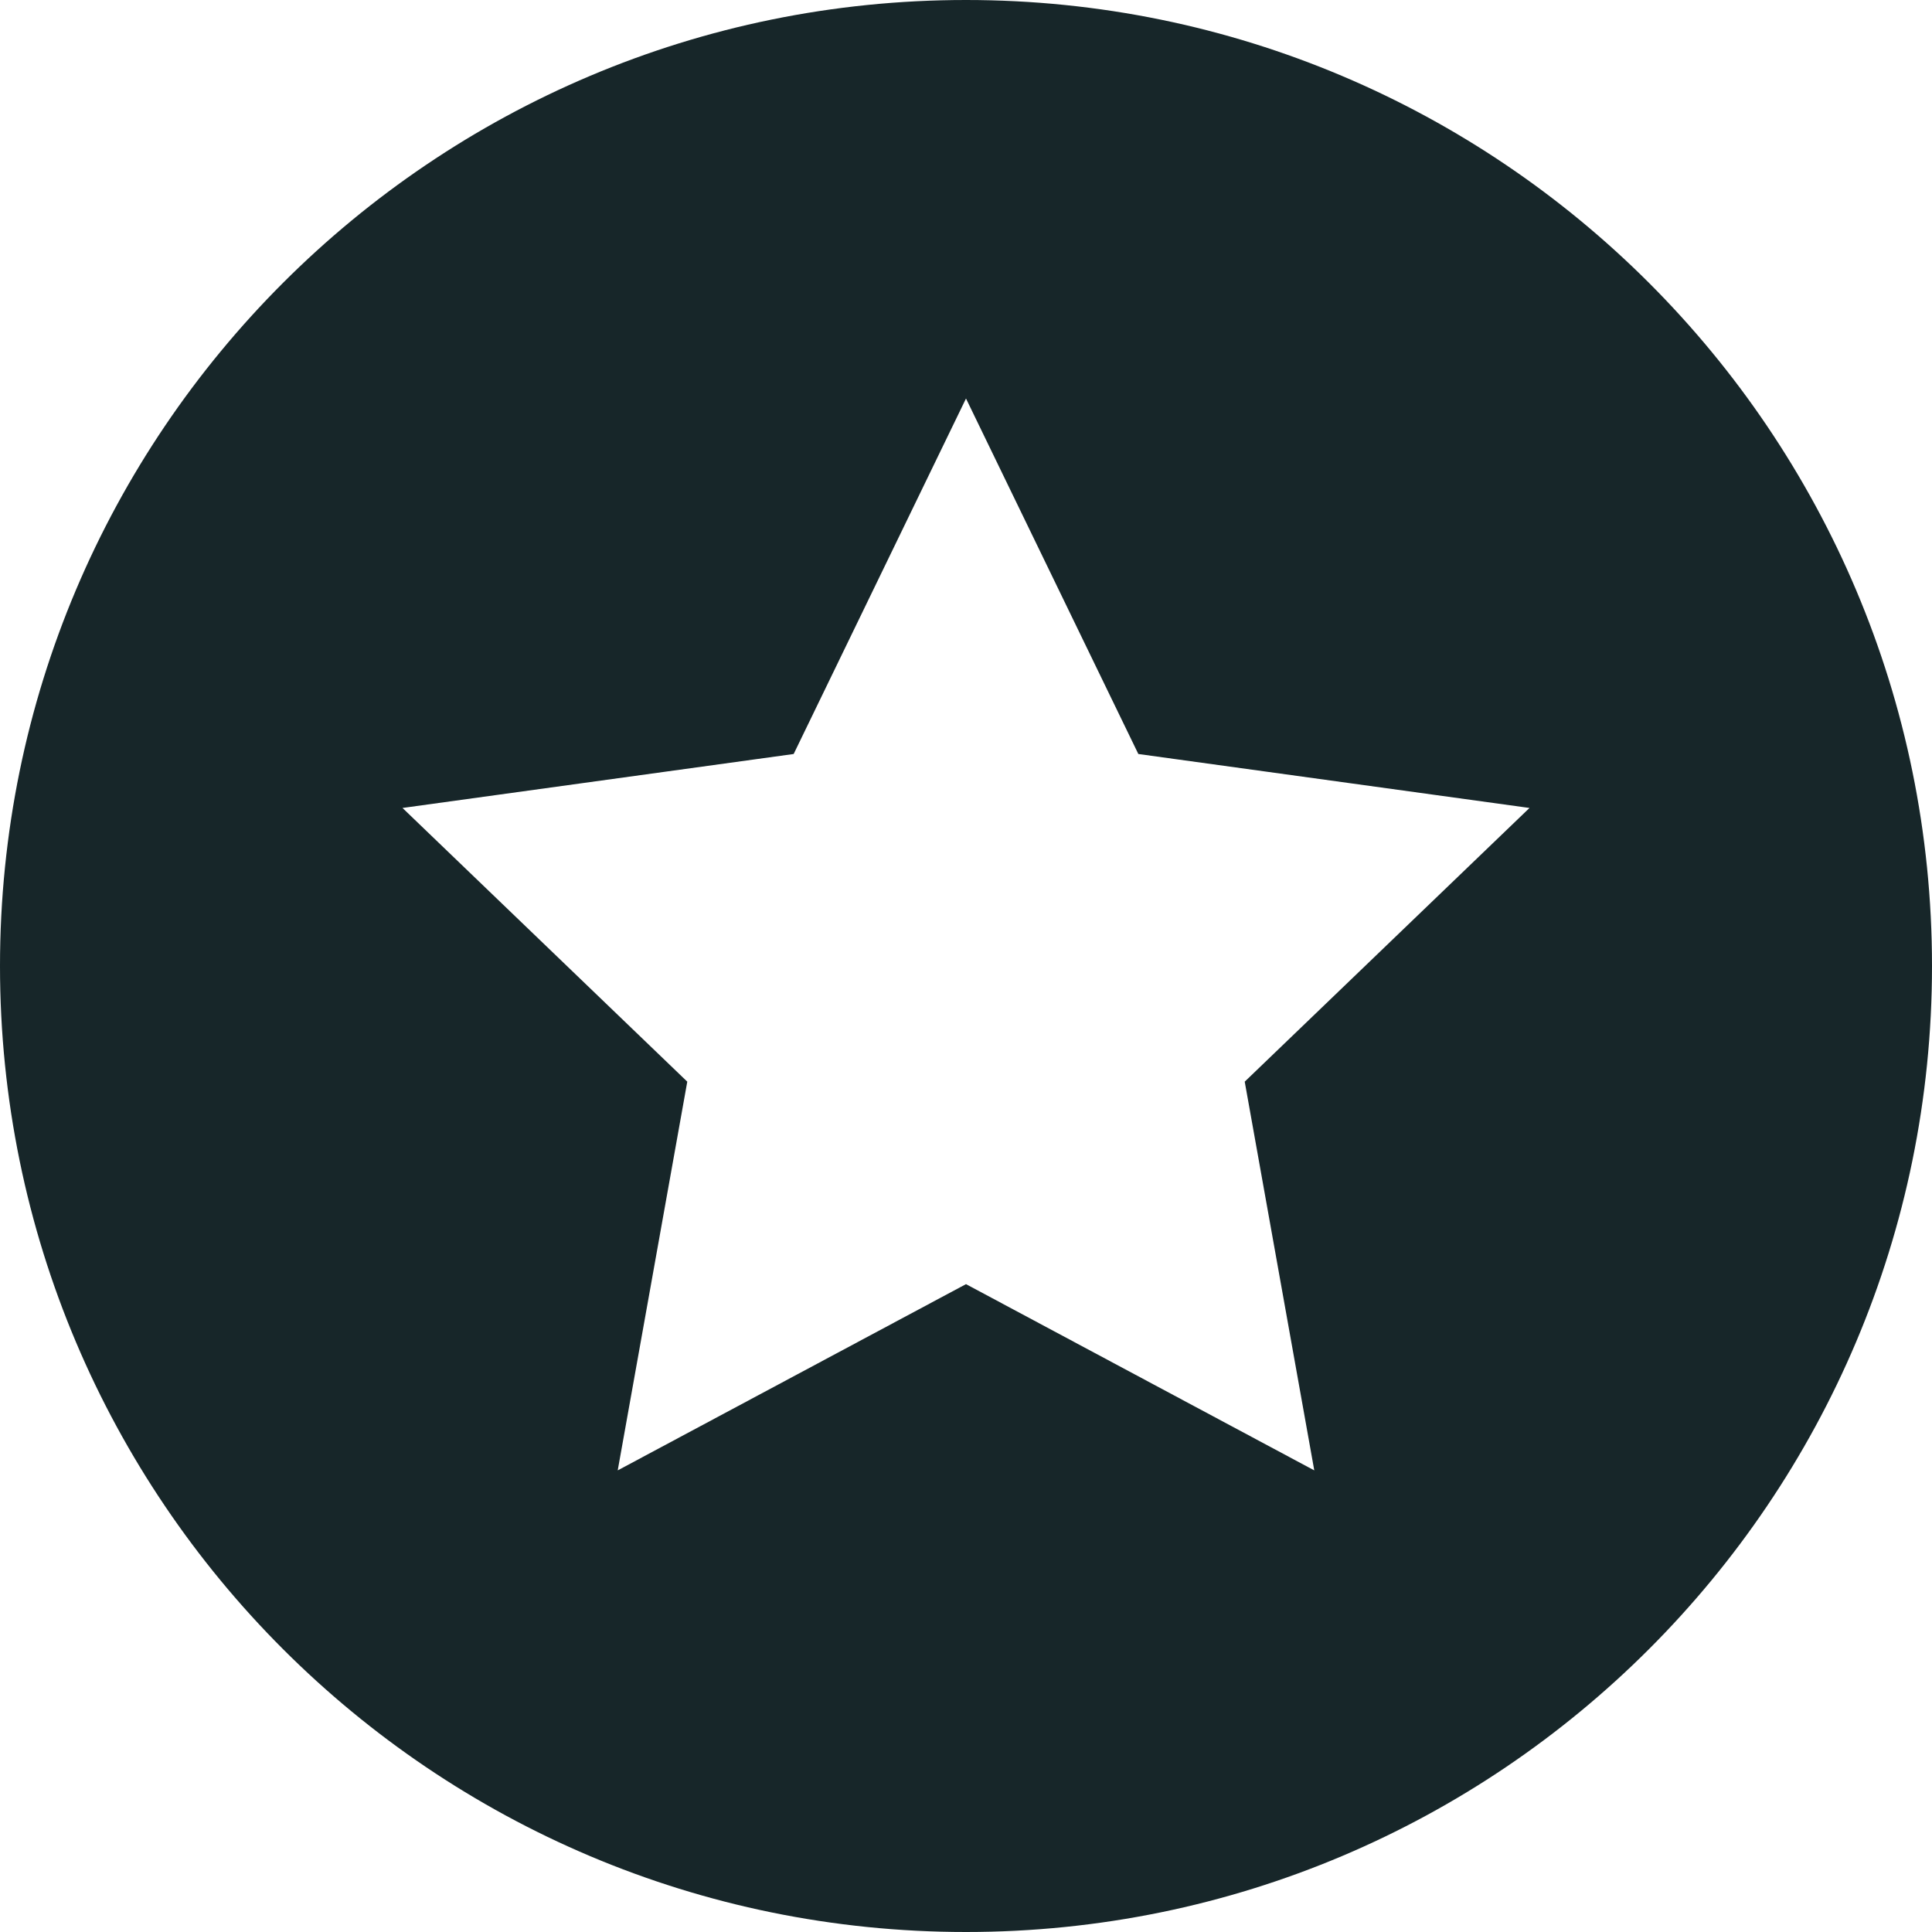 <svg width="15" height="15" viewBox="0 0 15 15" fill="none" xmlns="http://www.w3.org/2000/svg">
<g clip-path="url(#clip0_44_137)">
<path d="M7.5 0C3.358 0 0 3.358 0 7.5C0 11.642 3.358 15 7.5 15C11.642 15 15 11.642 15 7.5C15 3.358 11.642 0 7.5 0ZM10.204 11.416L7.5 9.97L4.796 11.416L5.336 8.398L3.125 6.273L6.162 5.854L7.5 3.094L8.838 5.854L11.875 6.273L9.664 8.398L10.204 11.416Z" fill="#172629"/>
</g>
<defs>
<clipPath id="clip0_44_137">
<rect width="15" height="15" fill="white"/>
</clipPath>
</defs>
</svg>
